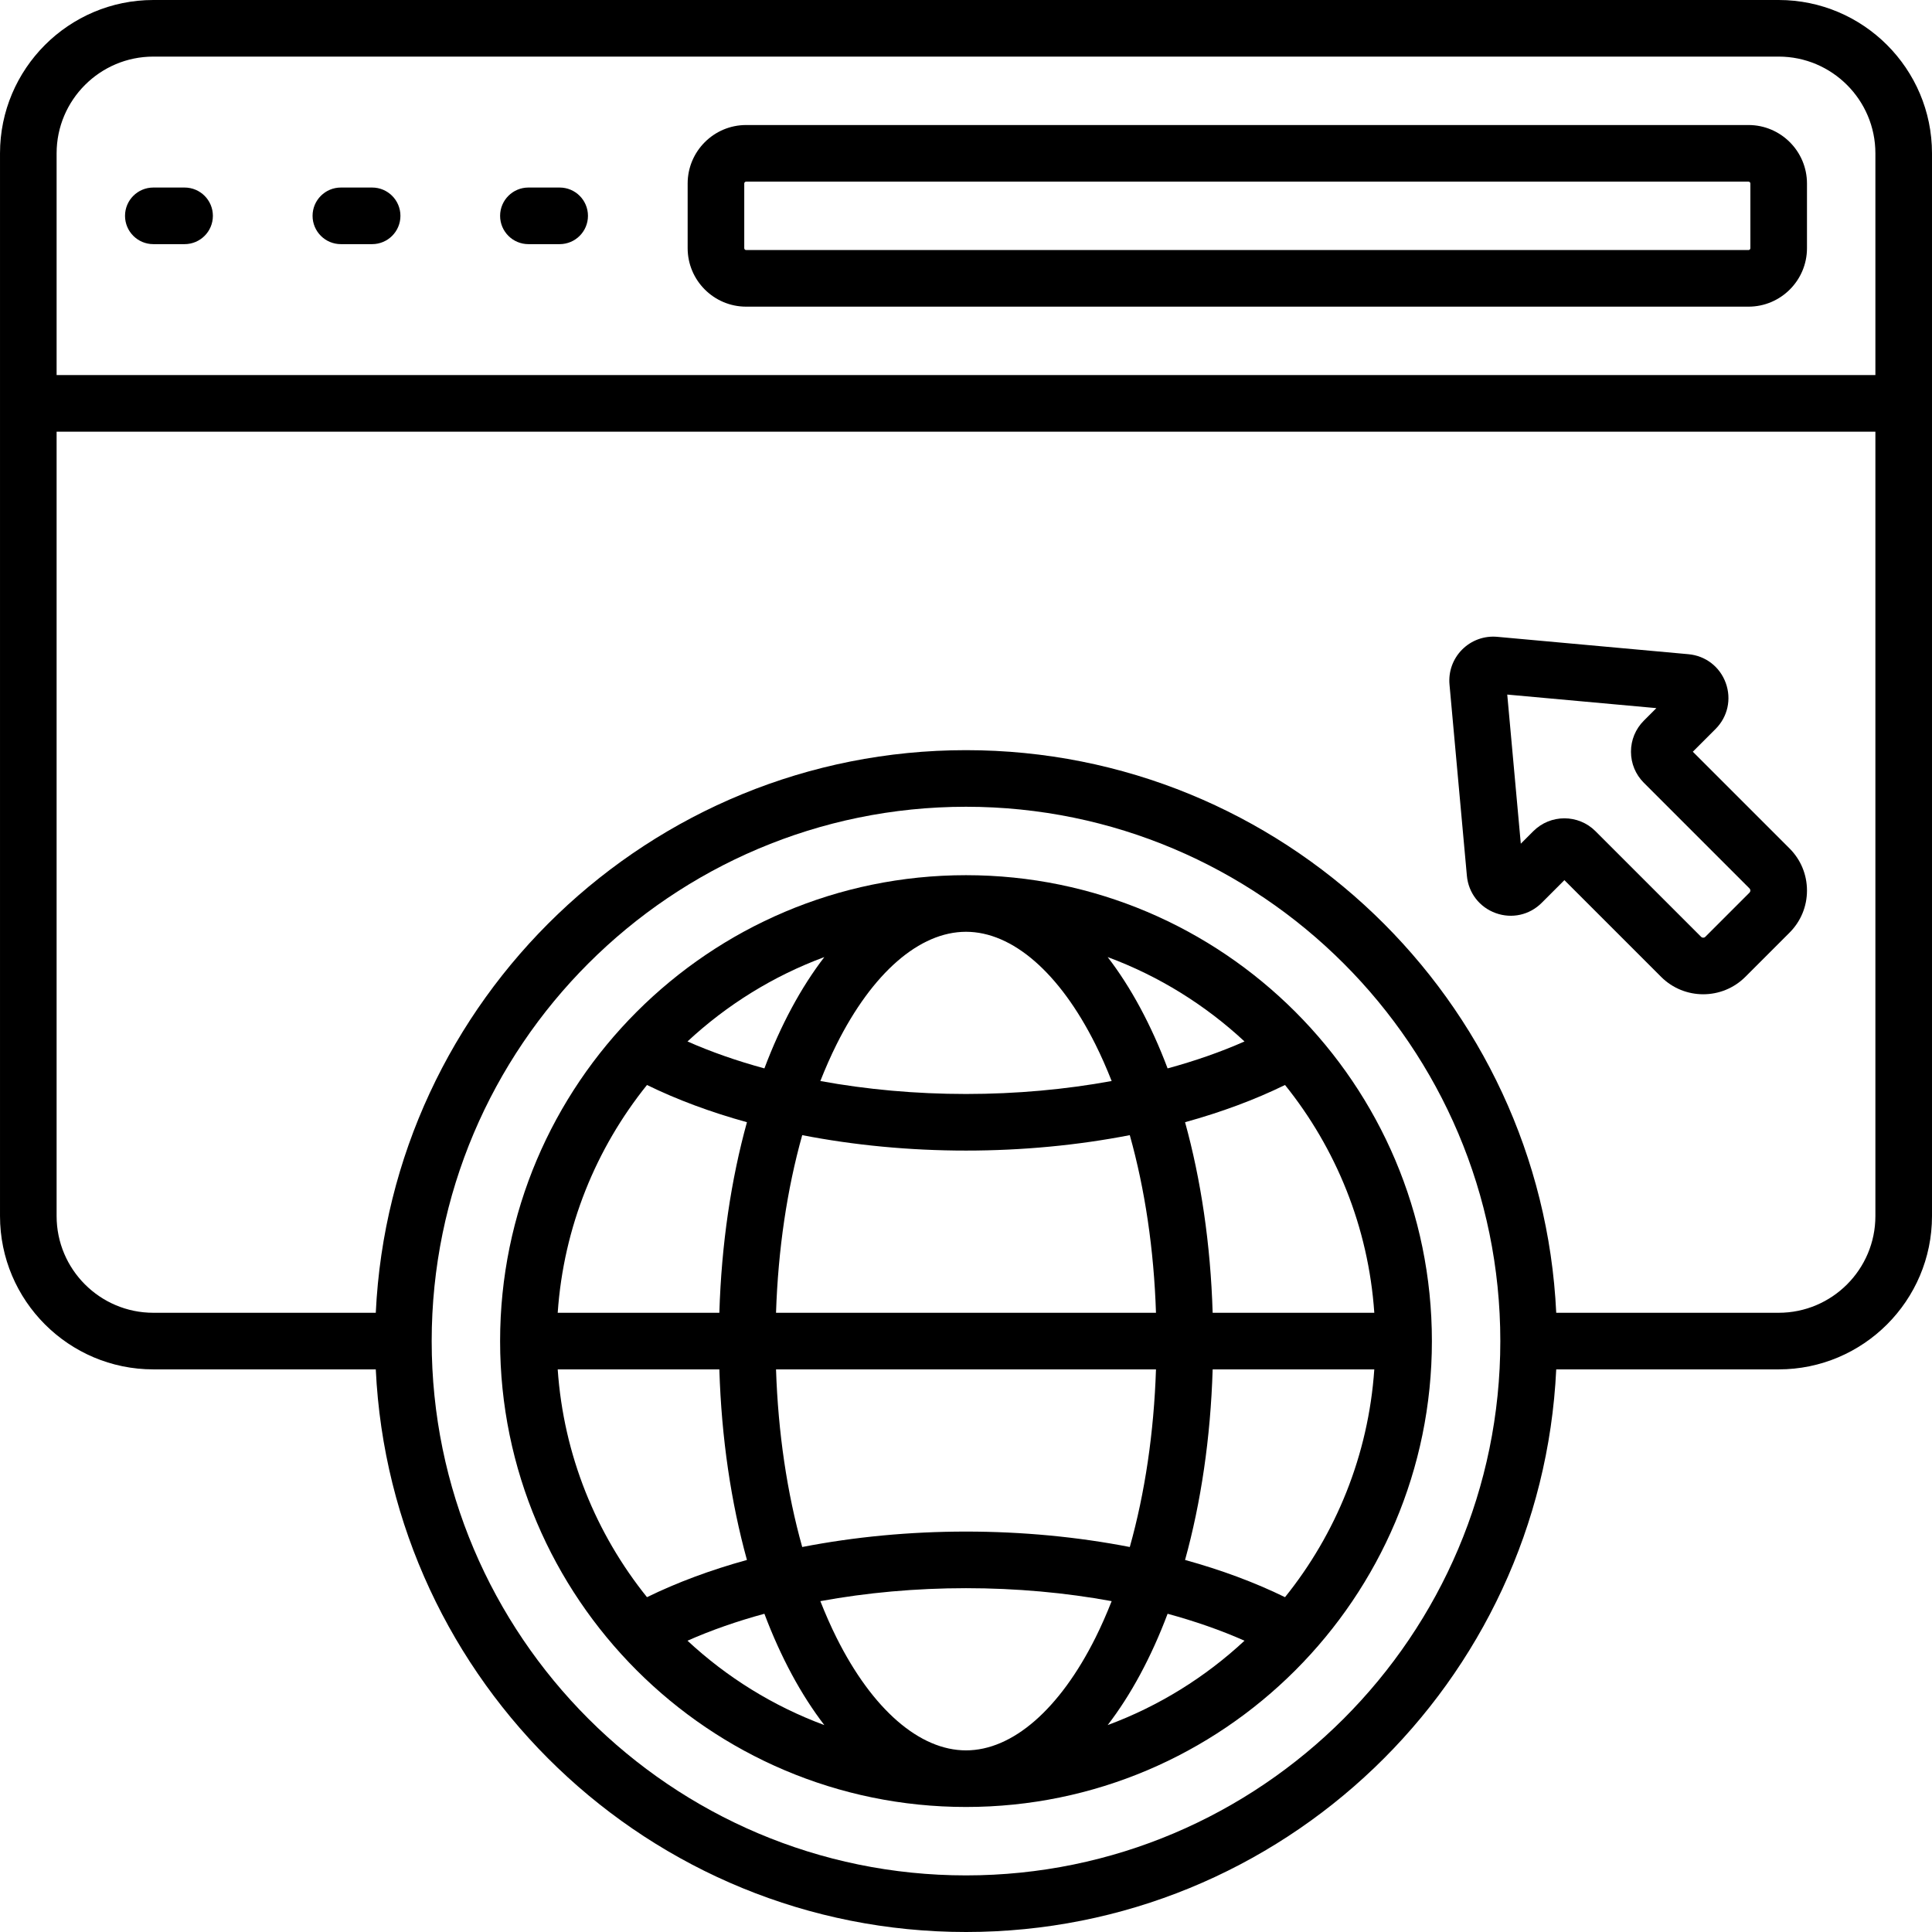 <svg id="Capa_1" enable-background="new 0 0 512 512" height="512" viewBox="0 0 512 512" width="512" xmlns="http://www.w3.org/2000/svg"><g><path d="m256 231.933c-68.08 0-123.467 55.387-123.467 123.467s55.387 123.467 123.467 123.467 123.467-55.388 123.467-123.467-55.386-123.467-123.467-123.467zm108.203 115.967h-42.837c-.555-18.271-3.126-35.358-7.312-50.505 9.599-2.649 18.522-5.961 26.488-9.865 13.489 16.768 22.1 37.614 23.661 60.37zm-23.661 75.37c-7.967-3.904-16.889-7.216-26.488-9.865 4.186-15.147 6.757-32.234 7.312-50.505h42.837c-1.561 22.756-10.173 43.602-23.661 60.37zm-192.744-60.37h42.837c.555 18.272 3.126 35.358 7.312 50.505-9.599 2.649-18.521 5.961-26.488 9.865-13.488-16.768-22.1-37.614-23.661-60.37zm23.661-75.37c7.967 3.904 16.889 7.216 26.488 9.865-4.186 15.147-6.757 32.233-7.312 50.505h-42.837c1.561-22.756 10.172-43.602 23.661-60.37zm122.084 169.635c6.171-8.017 11.544-17.995 15.885-29.501 7.286 1.982 14.13 4.372 20.38 7.139-10.401 9.676-22.696 17.34-36.265 22.362zm-3.25-23.118c-9.476 18.951-21.975 29.82-34.292 29.82s-24.816-10.869-34.292-29.82c-1.544-3.088-2.973-6.348-4.308-9.728 12.216-2.242 25.27-3.436 38.6-3.436 13.331 0 26.384 1.194 38.6 3.436-1.336 3.38-2.764 6.64-4.308 9.728zm-108.1.756c6.25-2.767 13.094-5.157 20.38-7.139 4.34 11.506 9.714 21.483 15.885 29.501-13.569-5.022-25.864-12.686-36.265-22.362zm73.807-28.92c-14.961 0-29.665 1.417-43.405 4.09-4.015-14.307-6.394-30.308-6.941-47.074h100.692c-.548 16.766-2.926 32.767-6.941 47.074-13.74-2.673-28.444-4.09-43.405-4.09zm-50.346-57.983c.548-16.766 2.926-32.767 6.941-47.074 13.74 2.674 28.444 4.09 43.405 4.09s29.665-1.416 43.405-4.09c4.015 14.307 6.394 30.308 6.941 47.074zm50.346-57.983c-13.331 0-26.384-1.194-38.6-3.436 1.335-3.38 2.764-6.639 4.308-9.727 9.476-18.951 21.975-29.82 34.292-29.82s24.816 10.869 34.292 29.82c1.544 3.088 2.972 6.347 4.308 9.727-12.215 2.241-25.269 3.436-38.6 3.436zm-37.542-36.282c-6.171 8.017-11.544 17.995-15.885 29.501-7.286-1.982-14.13-4.372-20.381-7.139 10.402-9.676 22.697-17.34 36.266-22.362zm75.085 0c13.569 5.022 25.864 12.687 36.265 22.362-6.25 2.767-13.094 5.157-20.381 7.139-4.339-11.506-9.713-21.484-15.884-29.501z"/><path d="m40.633 64.7h8.284c4.143 0 7.5-3.358 7.5-7.5s-3.357-7.5-7.5-7.5h-8.284c-4.143 0-7.5 3.358-7.5 7.5s3.358 7.5 7.5 7.5z"/><path d="m90.334 64.7h8.284c4.143 0 7.5-3.358 7.5-7.5s-3.357-7.5-7.5-7.5h-8.284c-4.143 0-7.5 3.358-7.5 7.5s3.357 7.5 7.5 7.5z"/><path d="m140.034 64.7h8.283c4.143 0 7.5-3.358 7.5-7.5s-3.357-7.5-7.5-7.5h-8.283c-4.143 0-7.5 3.358-7.5 7.5s3.357 7.5 7.5 7.5z"/><path d="m511.999 40.632c0-22.404-18.228-40.632-40.632-40.632h-430.733c-22.405 0-40.632 18.228-40.632 40.632v281.635c0 22.405 18.228 40.632 40.633 40.632h58.95c3.927 82.881 72.58 149.101 156.415 149.101s152.489-66.22 156.416-149.1h58.95c22.404 0 40.632-18.228 40.632-40.632v-281.636zm-471.365-25.632h430.732c14.134 0 25.632 11.499 25.632 25.632v58.768h-481.996v-58.768c0-14.133 11.498-25.632 25.632-25.632zm215.366 482c-78.078 0-141.6-63.522-141.6-141.6s63.522-141.6 141.6-141.6 141.6 63.522 141.6 141.6-63.521 141.6-141.6 141.6zm215.367-149.1h-58.95c-3.928-82.88-72.581-149.1-156.417-149.1s-152.488 66.22-156.416 149.1h-58.95c-14.134 0-25.633-11.499-25.633-25.632v-207.868h481.997v207.868c.001 14.133-11.498 25.632-25.631 25.632z"/><path d="m197.734 81.267h265.634c8.547 0 15.5-6.953 15.5-15.5v-17.134c0-8.547-6.953-15.5-15.5-15.5h-265.634c-8.547 0-15.5 6.953-15.5 15.5v17.133c0 8.548 6.953 15.501 15.5 15.501zm-.5-32.634c0-.276.225-.5.5-.5h265.634c.275 0 .5.224.5.5v17.133c0 .276-.225.5-.5.5h-265.634c-.275 0-.5-.224-.5-.5z"/><path d="m448.616 199.213 6.015-6.015c3.229-3.229 4.27-7.901 2.716-12.195-1.555-4.294-5.346-7.218-9.894-7.631l-50.672-4.607c-3.446-.311-6.834.912-9.285 3.36-2.45 2.45-3.677 5.834-3.363 9.288l4.607 50.674c.414 4.547 3.338 8.337 7.631 9.891 4.293 1.555 8.967.514 12.195-2.714l6.016-6.016 25.629 25.629c3.077 3.077 7.118 4.615 11.16 4.615s8.084-1.539 11.161-4.615l11.713-11.714c2.981-2.981 4.624-6.945 4.624-11.161s-1.643-8.18-4.623-11.161zm15.021 37.343-11.713 11.714c-.307.306-.804.305-1.108.001l-28.004-28.003c-2.27-2.27-5.251-3.404-8.231-3.404-2.982 0-5.963 1.135-8.232 3.404l-3.32 3.321-3.593-39.52 39.52 3.593-3.319 3.319c-2.199 2.199-3.411 5.123-3.411 8.233 0 3.111 1.212 6.035 3.41 8.232l28.003 28.003h.001c.152.152.229.338.229.554-.001.214-.079.4-.232.553z"/></g></svg>